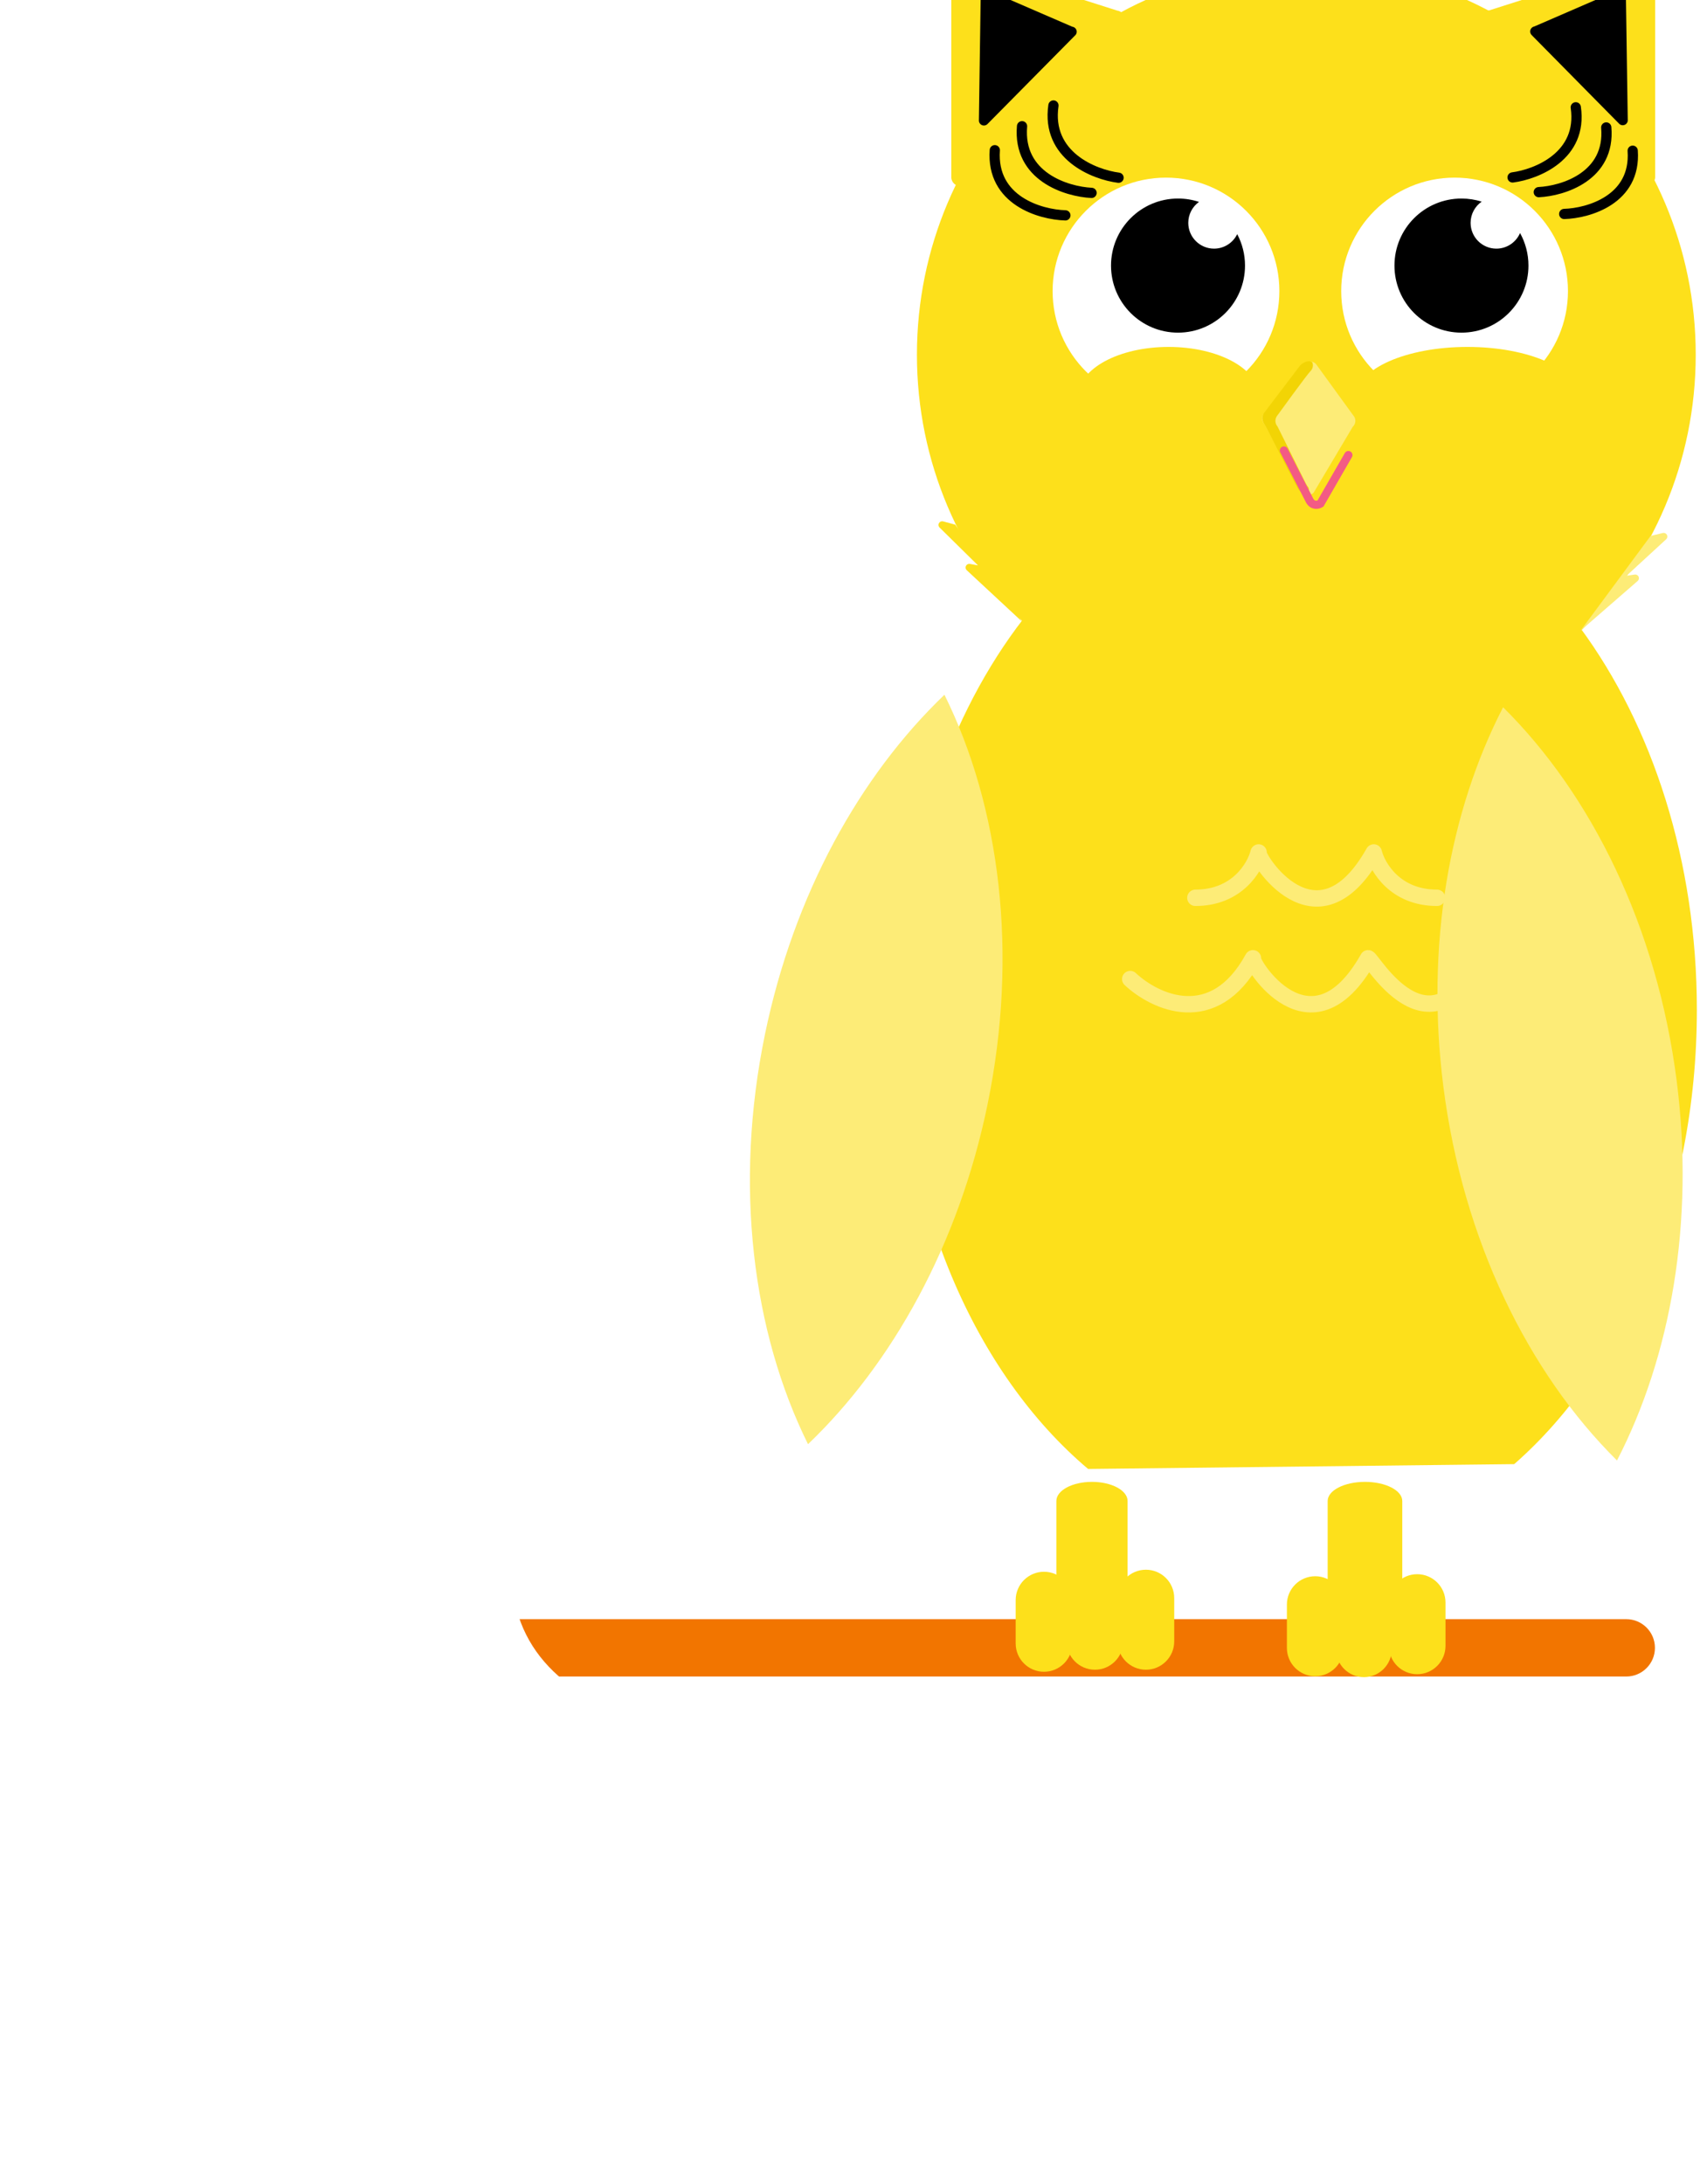 <svg width="415" height="533" viewBox="0 0 415 533" fill="none" xmlns="http://www.w3.org/2000/svg">
<path d="M-42 395.171H397C400.866 395.171 404 398.305 404 402.171C404 406.037 400.866 409.171 397 409.171H-42C-45.866 409.171 -49 406.037 -49 402.171C-49 398.305 -45.866 395.171 -42 395.171Z" fill="#F27500"/>
<path d="M5.915 420.171L216 402.328L169.093 397.48L-12.049 388.171L-37 402.328L5.915 420.171Z" fill="#F27500"/>
<path d="M124.71 381.72C124.71 312.659 39.48 292.209 -3.136 290.616L-121.115 321.114V604.611H339.443C339.443 376.818 124.71 468.047 124.71 381.72Z" fill="white"/>
<g filter="url(#filter0_i)">
<g clip-path="url(#clip0)" filter="url(#filter1_i)">
<path d="M245.623 369.511C218.052 346.223 199.69 304.747 199.69 257.452C199.69 184.617 243.245 125.575 296.962 125.575C350.68 125.575 394.234 184.617 394.234 257.452C394.234 303.973 376.467 344.855 349.643 368.336" fill="#FDE01B"/>
<path d="M298.897 192.592C351.397 192.592 393.957 150.051 393.957 97.574C393.957 45.098 351.397 2.557 298.897 2.557C246.398 2.557 203.838 45.098 203.838 97.574C203.838 150.051 246.398 192.592 298.897 192.592Z" fill="#FDE01B"/>
<path d="M365.834 164.923L379.771 152.802C379.922 152.676 380.027 152.504 380.071 152.312C380.114 152.12 380.093 151.92 380.012 151.741C379.93 151.562 379.792 151.415 379.619 151.322C379.446 151.229 379.247 151.196 379.052 151.226L377.061 151.517L386.74 142.616C386.886 142.481 386.983 142.302 387.016 142.107C387.049 141.911 387.017 141.71 386.924 141.535C386.83 141.36 386.682 141.22 386.501 141.138C386.32 141.057 386.118 141.037 385.924 141.082L382.938 141.801" fill="#FDEC77"/>
<path d="M229.556 162.767L215.992 150.162C215.853 150.029 215.76 149.855 215.728 149.665C215.695 149.476 215.724 149.28 215.811 149.109C215.898 148.937 216.037 148.797 216.209 148.711C216.381 148.624 216.576 148.595 216.766 148.628L218.743 148.987L209.369 139.755C209.227 139.616 209.135 139.433 209.108 139.235C209.081 139.038 209.12 138.837 209.22 138.664C209.32 138.492 209.474 138.357 209.659 138.282C209.844 138.207 210.048 138.195 210.24 138.249L213.199 139.05" fill="#FDE01B"/>
<path d="M301.261 99.855L310.29 112.293C310.479 112.486 310.626 112.714 310.725 112.965C310.824 113.215 310.871 113.483 310.865 113.752C310.858 114.021 310.798 114.286 310.688 114.532C310.577 114.778 310.418 114.998 310.221 115.182L300.667 131.269C300.272 131.643 299.745 131.846 299.201 131.833C298.657 131.82 298.14 131.592 297.763 131.2L288.734 114.615C288.351 114.229 288.136 113.708 288.136 113.164C288.136 112.62 288.351 112.099 288.734 111.713L298.302 99.868C298.49 99.664 298.719 99.501 298.973 99.389C299.227 99.276 299.501 99.218 299.779 99.217C300.057 99.215 300.332 99.271 300.587 99.381C300.842 99.491 301.071 99.652 301.261 99.855Z" fill="#FDEC77"/>
<path d="M291.874 115.102C291.537 114.721 291.35 114.229 291.35 113.72C291.35 113.211 291.537 112.72 291.874 112.338C291.874 112.338 299.001 102.487 299.922 101.564C300.844 100.642 300.383 99.489 300.383 99.489C299.692 98.701 298.11 99.43 297.391 100.19L288.631 111.71C288.291 112.09 288.17 112.863 288.17 113.093C288.17 113.324 288.305 114.136 288.631 114.477C288.956 114.817 296.196 129.263 296.907 130.347C297.618 131.43 299.214 132.184 299.462 131.77C299.709 131.356 299.462 130.047 299.462 130.047C299.244 129.776 298.947 129.342 298.787 129.034L291.874 115.102Z" fill="#F2D405"/>
<g filter="url(#filter2_i)">
<path d="M335.091 105.741C350.376 105.741 362.768 93.342 362.768 78.047C362.768 62.752 350.376 50.353 335.091 50.353C319.805 50.353 307.413 62.752 307.413 78.047C307.413 93.342 319.805 105.741 335.091 105.741Z" fill="white"/>
</g>
<path fill-rule="evenodd" clip-rule="evenodd" d="M341.707 60.215C340.149 59.722 338.489 59.456 336.768 59.456C327.735 59.456 320.413 66.783 320.413 75.821C320.413 84.859 327.735 92.185 336.768 92.185C345.8 92.185 353.123 84.859 353.123 75.821C353.123 72.938 352.378 70.229 351.07 67.876C350.106 70.116 347.881 71.684 345.289 71.684C341.815 71.684 338.999 68.866 338.999 65.39C338.999 63.246 340.07 61.352 341.707 60.215Z" fill="black"/>
<g filter="url(#filter3_i)">
<path d="M264.639 105.741C279.925 105.741 292.317 93.342 292.317 78.047C292.317 62.752 279.925 50.353 264.639 50.353C249.354 50.353 236.962 62.752 236.962 78.047C236.962 93.342 249.354 105.741 264.639 105.741Z" fill="white"/>
</g>
<path d="M342.382 17.275L380.282 55.71C380.58 56.01 380.958 56.218 381.371 56.31C381.784 56.402 382.215 56.374 382.612 56.228C383.009 56.083 383.357 55.826 383.613 55.489C383.869 55.153 384.023 54.75 384.056 54.328V3.841C384.088 3.499 384.04 3.153 383.916 2.833C383.791 2.512 383.593 2.225 383.338 1.995C383.083 1.764 382.778 1.596 382.447 1.504C382.115 1.411 381.767 1.398 381.429 1.464L343.557 13.529C343.156 13.595 342.78 13.771 342.472 14.038C342.165 14.305 341.937 14.652 341.816 15.04C341.694 15.428 341.682 15.843 341.782 16.238C341.882 16.632 342.09 16.991 342.382 17.275Z" fill="#FDE01B"/>
<path d="M353.929 19.584L375.25 41.186C375.413 41.357 375.623 41.477 375.853 41.532C376.084 41.587 376.325 41.574 376.548 41.496C376.772 41.417 376.968 41.275 377.113 41.088C377.257 40.901 377.345 40.675 377.365 40.44L376.909 9.799C376.935 9.603 376.913 9.403 376.847 9.217C376.78 9.03 376.669 8.863 376.525 8.728C376.38 8.592 376.205 8.494 376.015 8.44C375.824 8.386 375.624 8.378 375.429 8.417L354.565 17.456C354.338 17.496 354.127 17.599 353.955 17.752C353.783 17.905 353.657 18.104 353.591 18.324C353.525 18.545 353.522 18.779 353.581 19.002C353.641 19.224 353.761 19.426 353.929 19.584Z" fill="black"/>
<path d="M253.947 17.344L215.992 55.766C215.696 56.067 215.318 56.277 214.906 56.37C214.493 56.462 214.062 56.434 213.665 56.288C213.268 56.142 212.922 55.885 212.667 55.547C212.413 55.209 212.262 54.805 212.231 54.384V3.897C212.196 3.553 212.242 3.207 212.366 2.885C212.489 2.563 212.687 2.275 212.943 2.043C213.198 1.812 213.505 1.644 213.838 1.553C214.171 1.462 214.52 1.45 214.858 1.519L252.73 13.585C253.138 13.643 253.522 13.814 253.837 14.079C254.153 14.344 254.387 14.692 254.514 15.084C254.641 15.476 254.655 15.896 254.555 16.296C254.454 16.695 254.244 17.058 253.947 17.344V17.344Z" fill="#FDE01B"/>
<path d="M242.4 19.695L221.079 41.255C220.916 41.426 220.706 41.546 220.476 41.601C220.245 41.656 220.004 41.643 219.78 41.565C219.557 41.486 219.361 41.344 219.216 41.157C219.072 40.969 218.984 40.744 218.964 40.508L219.406 9.868C219.38 9.672 219.402 9.472 219.469 9.286C219.535 9.099 219.646 8.932 219.79 8.797C219.935 8.661 220.11 8.563 220.3 8.509C220.491 8.455 220.692 8.447 220.886 8.486L241.764 17.525C242.003 17.553 242.229 17.652 242.412 17.807C242.596 17.963 242.73 18.169 242.798 18.4C242.866 18.631 242.864 18.877 242.793 19.107C242.723 19.337 242.586 19.541 242.4 19.695V19.695Z" fill="black"/>
<path d="M301.938 2.612L320.397 1.976C320.59 1.972 320.778 2.03 320.935 2.141C321.092 2.252 321.21 2.41 321.27 2.593C321.33 2.775 321.331 2.972 321.271 3.155C321.211 3.337 321.094 3.496 320.937 3.607L319.291 4.754L332.441 4.657C332.642 4.652 332.84 4.714 333.002 4.835C333.164 4.955 333.28 5.126 333.333 5.321C333.386 5.516 333.371 5.722 333.292 5.908C333.213 6.093 333.074 6.247 332.897 6.344L330.228 7.85" fill="#FDE01B"/>
<path d="M265.921 8.444L284.131 0.566C284.314 0.491 284.517 0.479 284.708 0.531C284.899 0.583 285.068 0.696 285.187 0.854C285.307 1.012 285.371 1.204 285.37 1.402C285.369 1.6 285.303 1.792 285.182 1.948L283.744 3.773" fill="#F27500"/>
<path d="M265.921 8.444L284.131 0.566C284.314 0.491 284.517 0.478 284.708 0.53C284.899 0.582 285.068 0.696 285.187 0.854C285.307 1.011 285.371 1.204 285.37 1.402C285.369 1.6 285.303 1.792 285.182 1.948L283.744 3.772" fill="#FDE01B"/>
<path d="M285.555 3.511L303.695 0.028C303.884 -0.005 304.077 0.024 304.248 0.109C304.419 0.194 304.558 0.331 304.646 0.5C304.734 0.669 304.765 0.862 304.736 1.05C304.707 1.239 304.618 1.413 304.484 1.548L303.101 2.93" fill="#FDE01B"/>
<path fill-rule="evenodd" clip-rule="evenodd" d="M272.701 60.276C271.088 59.744 269.365 59.456 267.575 59.456C258.542 59.456 251.22 66.783 251.22 75.821C251.22 84.859 258.542 92.185 267.575 92.185C276.607 92.185 283.929 84.859 283.929 75.821C283.929 73.048 283.24 70.437 282.024 68.149C281.003 70.242 278.854 71.684 276.369 71.684C272.895 71.684 270.079 68.866 270.079 65.39C270.079 63.283 271.113 61.418 272.701 60.276Z" fill="black"/>
<ellipse cx="265.268" cy="107.629" rx="22.016" ry="11.959" fill="#FDE01B"/>
<ellipse cx="338.236" cy="107.629" rx="27.048" ry="11.959" fill="#FDE01B"/>
<path d="M255.908 249.948C261.9 255.559 276.279 262.399 285.865 244.875C284.944 245.567 299.922 269.778 313.979 244.875C314.901 244.875 328.727 269.778 341.402 244.875" stroke="#FDEC77" stroke-width="4" stroke-linecap="round" stroke-linejoin="round"/>
<path d="M271.809 230.118C281.948 230.118 286.326 222.74 287.248 219.05C286.326 219.742 301.305 243.953 315.362 219.05C316.284 222.74 320.662 230.118 330.801 230.118" stroke="#FDEC77" stroke-width="4" stroke-linecap="round" stroke-linejoin="round"/>
<path d="M349.248 54.303C355.111 53.542 366.406 49.054 364.676 37.19" stroke="black" stroke-width="2.5" stroke-linecap="round" stroke-linejoin="round"/>
<path d="M355.646 57.893C361.564 57.601 373.142 54.036 372.114 42.108" stroke="black" stroke-width="2.5" stroke-linecap="round" stroke-linejoin="round"/>
<path d="M361.85 63.219C367.777 63.047 379.418 59.72 378.57 47.784" stroke="black" stroke-width="2.5" stroke-linecap="round" stroke-linejoin="round"/>
<path d="M253.059 54.375C247.017 53.591 235.381 48.967 237.164 36.745" stroke="black" stroke-width="2.5" stroke-linecap="round" stroke-linejoin="round"/>
<path d="M246.466 58.074C240.369 57.773 228.441 54.1 229.5 41.811" stroke="black" stroke-width="2.5" stroke-linecap="round" stroke-linejoin="round"/>
<path d="M240.075 63.561C233.969 63.384 221.975 59.957 222.849 47.66" stroke="black" stroke-width="2.5" stroke-linecap="round" stroke-linejoin="round"/>
<path d="M309.164 122.068L302.346 133.909C301.779 134.259 300.45 134.586 299.669 133.095C298.888 131.605 295.184 124.374 293.43 120.945" stroke="#F35B84" stroke-width="2" stroke-linecap="round"/>
</g>
<path d="M352.873 397.687V387.116C352.873 383.295 349.777 380.197 345.959 380.197C342.14 380.197 339.044 383.295 339.044 387.116V397.687C339.044 401.508 342.14 404.606 345.959 404.606C349.777 404.606 352.873 401.508 352.873 397.687Z" fill="#FDE01B"/>
<path d="M339.757 398.513V388.104C339.757 384.342 336.709 381.292 332.949 381.292C329.189 381.292 326.141 384.342 326.141 388.104V398.513C326.141 402.275 329.189 405.325 332.949 405.325C336.709 405.325 339.757 402.275 339.757 398.513Z" fill="#FDE01B"/>
<path d="M327.981 398.185V387.614C327.981 383.793 324.886 380.695 321.067 380.695C317.249 380.695 314.153 383.793 314.153 387.614V398.185C314.153 402.006 317.249 405.104 321.067 405.104C324.886 405.104 327.981 402.006 327.981 398.185Z" fill="#FDE01B"/>
<path d="M286.648 396.594V386.022C286.648 382.201 283.553 379.104 279.734 379.104C275.916 379.104 272.82 382.201 272.82 386.022V396.594C272.82 400.415 275.916 403.512 279.734 403.512C283.553 403.512 286.648 400.415 286.648 396.594Z" fill="#FDE01B"/>
<path d="M274.203 396.594V386.022C274.203 382.201 271.107 379.104 267.289 379.104C263.47 379.104 260.375 382.201 260.375 386.022V396.594C260.375 400.415 263.47 403.512 267.289 403.512C271.107 403.512 274.203 400.415 274.203 396.594Z" fill="#FDE01B"/>
<path d="M261.771 397.092V386.52C261.771 382.699 258.676 379.602 254.857 379.602C251.039 379.602 247.943 382.699 247.943 386.52V397.092C247.943 400.913 251.039 404.01 254.857 404.01C258.676 404.01 261.771 400.913 261.771 397.092Z" fill="#FDE01B"/>
<path d="M342.319 362.33C342.319 359.753 338.241 357.663 333.212 357.663C328.183 357.663 324.105 359.753 324.105 362.33V385.303C324.105 387.88 328.183 389.97 333.212 389.97C338.241 389.97 342.319 387.88 342.319 385.303V362.33Z" fill="#FDE01B"/>
<path d="M275.262 362.33C275.262 359.753 271.37 357.663 266.57 357.663C261.769 357.663 257.877 359.753 257.877 362.33V385.303C257.877 387.88 261.769 389.97 266.57 389.97C271.37 389.97 275.262 387.88 275.262 385.303V362.33Z" fill="#FDE01B"/>
<g filter="url(#filter4_d)">
<path d="M240.062 261.624C233.029 295.694 216.918 324.683 196.252 344.47C182.711 317.128 178.119 281.389 185.743 244.42C192.779 210.336 208.888 181.361 229.556 161.56C243.088 188.873 247.694 224.614 240.062 261.624Z" fill="#FDEC77"/>
</g>
<g filter="url(#filter5_d)">
<path d="M408.316 255.857C412.71 290.368 406.869 323.018 393.736 348.444C372.063 326.976 356.131 294.661 351.356 257.217C346.96 222.693 352.804 190.056 365.934 164.616C387.589 186.059 403.534 218.372 408.316 255.857Z" fill="#FDEC77"/>
</g>
</g>
<defs>
<filter id="filter0_i" x="182.068" y="0" width="227.693" height="432" filterUnits="userSpaceOnUse" color-interpolation-filters="sRGB">
<feFlood flood-opacity="0" result="BackgroundImageFix"/>
<feBlend mode="normal" in="SourceGraphic" in2="BackgroundImageFix" result="shape"/>
<feColorMatrix in="SourceAlpha" type="matrix" values="0 0 0 0 0 0 0 0 0 0 0 0 0 0 0 0 0 0 127 0" result="hardAlpha"/>
<feOffset dy="4"/>
<feGaussianBlur stdDeviation="2"/>
<feComposite in2="hardAlpha" operator="arithmetic" k2="-1" k3="1"/>
<feColorMatrix type="matrix" values="0 0 0 0 0 0 0 0 0 0 0 0 0 0 0 0 0 0 0.25 0"/>
<feBlend mode="normal" in2="shape" result="effect1_innerShadow"/>
</filter>
<filter id="filter1_i" x="199.22" y="-15" width="215" height="443" filterUnits="userSpaceOnUse" color-interpolation-filters="sRGB">
<feFlood flood-opacity="0" result="BackgroundImageFix"/>
<feBlend mode="normal" in="SourceGraphic" in2="BackgroundImageFix" result="shape"/>
<feColorMatrix in="SourceAlpha" type="matrix" values="0 0 0 0 0 0 0 0 0 0 0 0 0 0 0 0 0 0 127 0" result="hardAlpha"/>
<feOffset dx="20" dy="-15"/>
<feGaussianBlur stdDeviation="10"/>
<feComposite in2="hardAlpha" operator="arithmetic" k2="-1" k3="1"/>
<feColorMatrix type="matrix" values="0 0 0 0 0 0 0 0 0 0 0 0 0 0 0 0 0 0 0.12 0"/>
<feBlend mode="normal" in2="shape" result="effect1_innerShadow"/>
</filter>
<filter id="filter2_i" x="307.413" y="50.353" width="55.355" height="59.388" filterUnits="userSpaceOnUse" color-interpolation-filters="sRGB">
<feFlood flood-opacity="0" result="BackgroundImageFix"/>
<feBlend mode="normal" in="SourceGraphic" in2="BackgroundImageFix" result="shape"/>
<feColorMatrix in="SourceAlpha" type="matrix" values="0 0 0 0 0 0 0 0 0 0 0 0 0 0 0 0 0 0 127 0" result="hardAlpha"/>
<feOffset dy="4"/>
<feGaussianBlur stdDeviation="2"/>
<feComposite in2="hardAlpha" operator="arithmetic" k2="-1" k3="1"/>
<feColorMatrix type="matrix" values="0 0 0 0 0 0 0 0 0 0 0 0 0 0 0 0 0 0 0.15 0"/>
<feBlend mode="normal" in2="shape" result="effect1_innerShadow"/>
</filter>
<filter id="filter3_i" x="236.962" y="50.353" width="55.355" height="59.388" filterUnits="userSpaceOnUse" color-interpolation-filters="sRGB">
<feFlood flood-opacity="0" result="BackgroundImageFix"/>
<feBlend mode="normal" in="SourceGraphic" in2="BackgroundImageFix" result="shape"/>
<feColorMatrix in="SourceAlpha" type="matrix" values="0 0 0 0 0 0 0 0 0 0 0 0 0 0 0 0 0 0 127 0" result="hardAlpha"/>
<feOffset dy="4"/>
<feGaussianBlur stdDeviation="2"/>
<feComposite in2="hardAlpha" operator="arithmetic" k2="-1" k3="1"/>
<feColorMatrix type="matrix" values="0 0 0 0 0 0 0 0 0 0 0 0 0 0 0 0 0 0 0.15 0"/>
<feBlend mode="normal" in2="shape" result="effect1_innerShadow"/>
</filter>
<filter id="filter4_d" x="179.068" y="161.56" width="69.671" height="190.91" filterUnits="userSpaceOnUse" color-interpolation-filters="sRGB">
<feFlood flood-opacity="0" result="BackgroundImageFix"/>
<feColorMatrix in="SourceAlpha" type="matrix" values="0 0 0 0 0 0 0 0 0 0 0 0 0 0 0 0 0 0 127 0"/>
<feOffset dx="1" dy="4"/>
<feGaussianBlur stdDeviation="2"/>
<feColorMatrix type="matrix" values="0 0 0 0 0 0 0 0 0 0 0 0 0 0 0 0 0 0 0.15 0"/>
<feBlend mode="normal" in2="BackgroundImageFix" result="effect1_dropShadow"/>
<feBlend mode="normal" in="SourceGraphic" in2="effect1_dropShadow" result="shape"/>
</filter>
<filter id="filter5_d" x="346.91" y="164.616" width="67.851" height="191.828" filterUnits="userSpaceOnUse" color-interpolation-filters="sRGB">
<feFlood flood-opacity="0" result="BackgroundImageFix"/>
<feColorMatrix in="SourceAlpha" type="matrix" values="0 0 0 0 0 0 0 0 0 0 0 0 0 0 0 0 0 0 127 0"/>
<feOffset dx="1" dy="4"/>
<feGaussianBlur stdDeviation="2"/>
<feColorMatrix type="matrix" values="0 0 0 0 0 0 0 0 0 0 0 0 0 0 0 0 0 0 0.15 0"/>
<feBlend mode="normal" in2="BackgroundImageFix" result="effect1_dropShadow"/>
<feBlend mode="normal" in="SourceGraphic" in2="effect1_dropShadow" result="shape"/>
</filter>
<clipPath id="clip0">
<rect width="195" height="428" fill="white" transform="translate(199.22)"/>
</clipPath>
</defs>
</svg>
